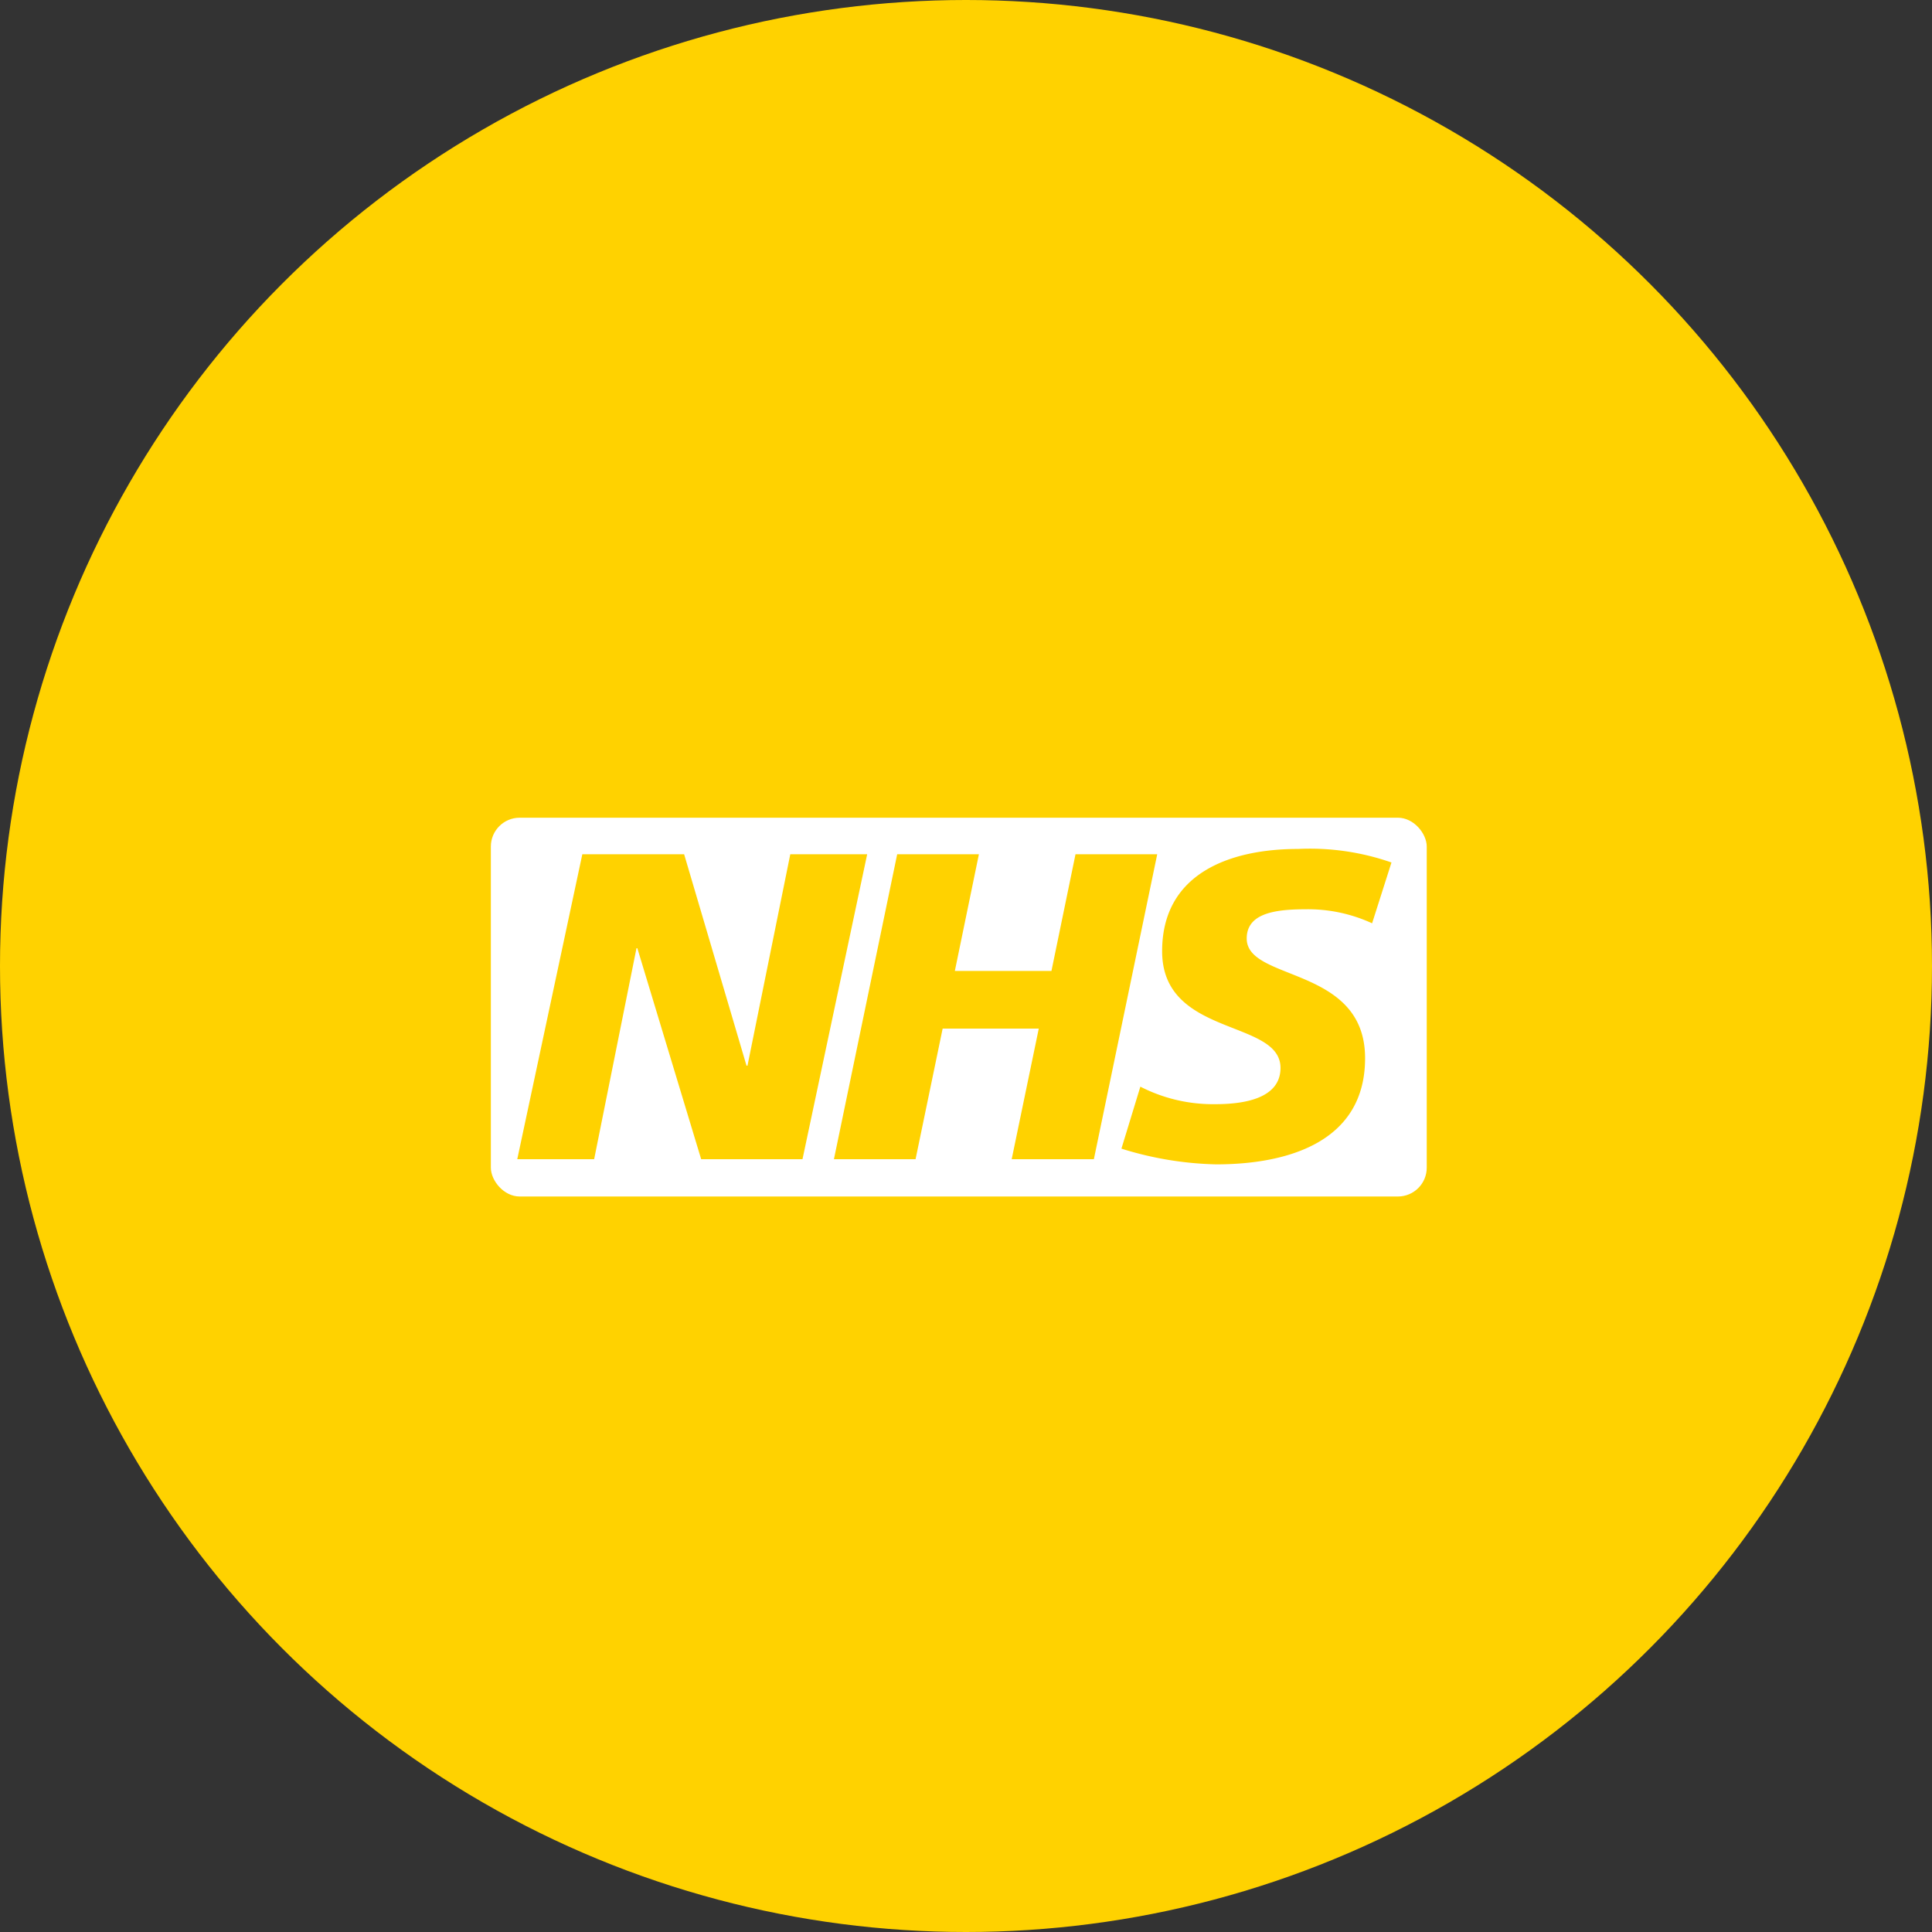 <svg xmlns="http://www.w3.org/2000/svg" width="134" height="134" viewBox="0 0 134 134"><rect x="0" y="0" width="134" height="134" fill="#333333" stroke="none"/><g transform="translate(-1462 -972)"><circle cx="67" cy="67" r="67" transform="translate(1462 972)" fill="#ffd200"/><g transform="translate(1496.045 1028.715)"><rect width="64.911" height="26.272" rx="2" transform="translate(0 0)" fill="#fff"/><g transform="translate(1.832 2.167)"><path d="M4826.445,1099.085h7.061l4.328,14.666h.066l2.969-14.666h5.333l-4.486,21.149h-7.028l-4.427-14.633h-.059l-2.936,14.633h-5.333Z" transform="translate(-4821.933 -1098.717)" fill="#ffd200"/><path d="M5039.2,1099.085h5.668l-1.668,8.092h6.7l1.668-8.092h5.668l-4.394,21.149h-5.7l1.878-9.057h-6.667l-1.878,9.057h-5.662Z" transform="translate(-5012.85 -1098.717)" fill="#ffd200"/><path d="M5245.47,1100.676a10.625,10.625,0,0,0-4.637-.972c-2.24,0-4.059.335-4.059,2.029,0,3,8.21,1.879,8.21,8.3,0,5.845-5.425,7.363-10.332,7.363a23.64,23.64,0,0,1-6.568-1.09l1.313-4.3a11.012,11.012,0,0,0,5.208,1.215c1.846,0,4.512-.335,4.512-2.516,0-3.4-8.21-2.121-8.21-8.092,0-5.451,4.788-7.093,9.425-7.093a17.145,17.145,0,0,1,6.482.939Z" transform="translate(-5186.181 -1095.52)" fill="#ffd200"/></g></g></g></svg>
